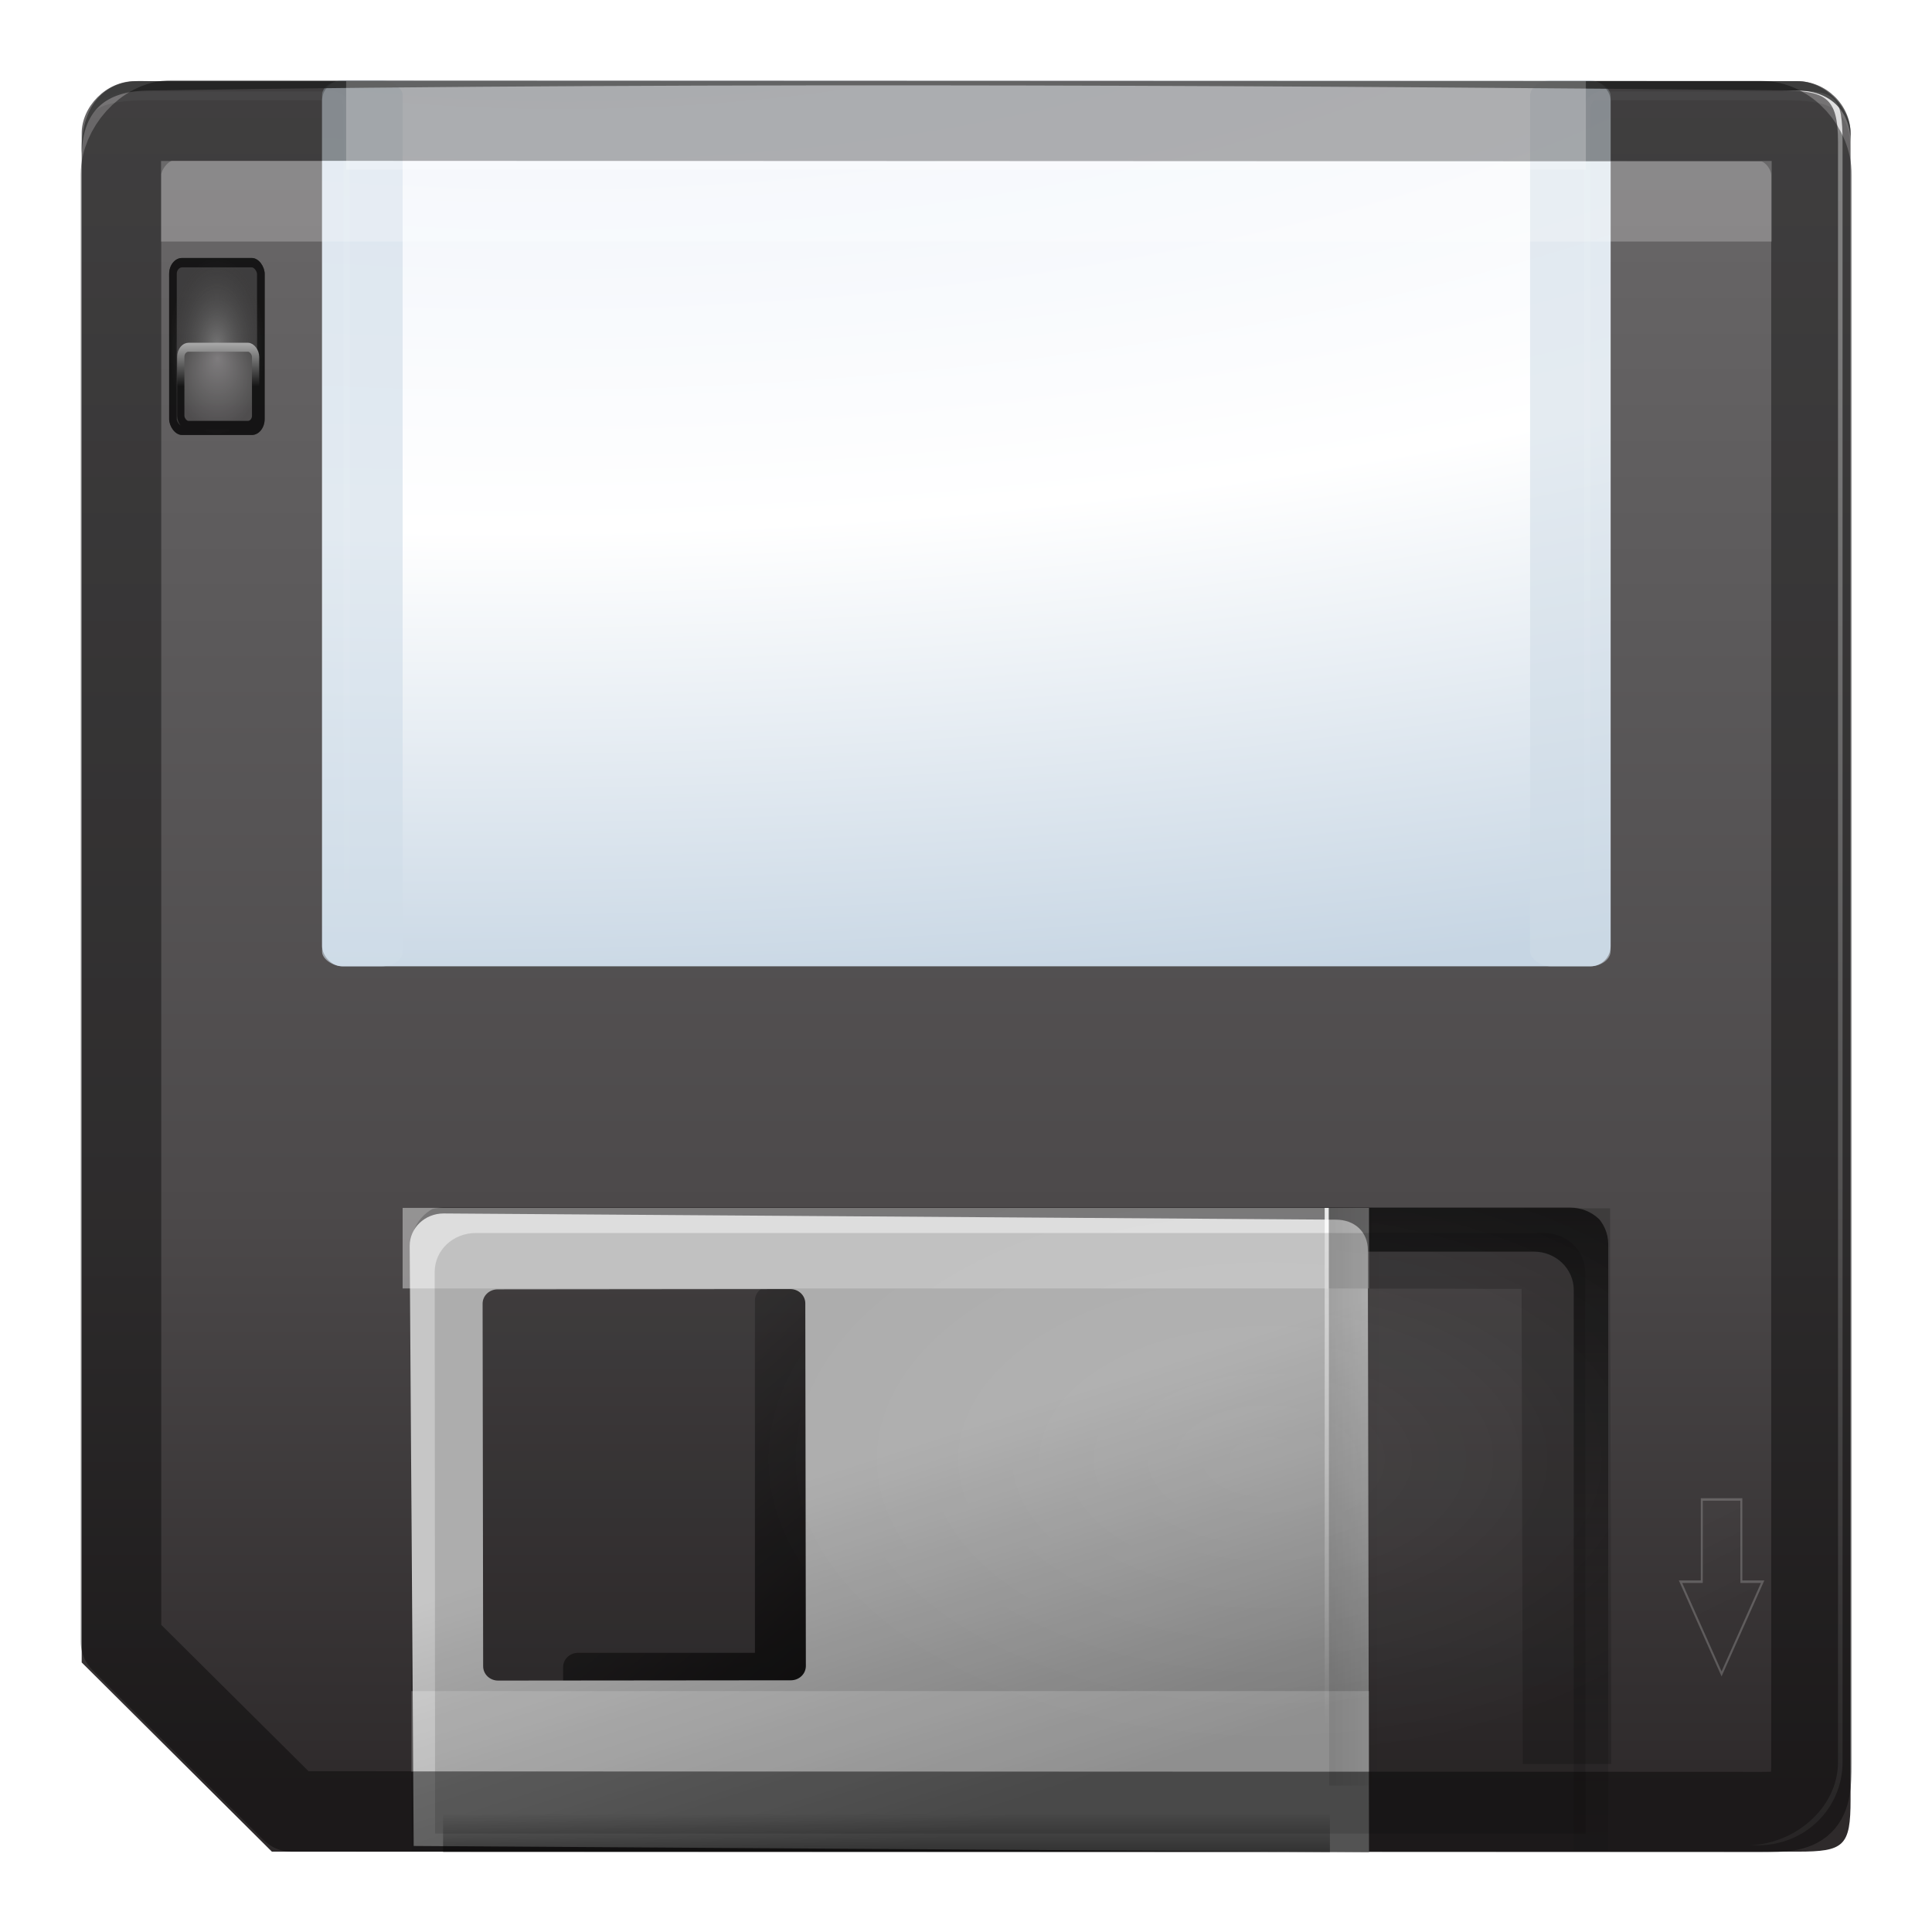 <svg height="24" width="24" xmlns="http://www.w3.org/2000/svg" xmlns:xlink="http://www.w3.org/1999/xlink"><linearGradient id="a"><stop offset="0"/><stop offset="1" stop-opacity="0"/></linearGradient><linearGradient id="b"><stop offset="0" stop-color="#fff"/><stop offset="1" stop-color="#fff" stop-opacity="0"/></linearGradient><linearGradient id="c" gradientTransform="matrix(1.826 0 0 1.829 224.682 -3467.469)" gradientUnits="userSpaceOnUse" x1="-97.743" x2="-97.743" y1="1937.988" y2="1895.421"><stop offset="0" stop-color="#2e2a2b"/><stop offset=".335" stop-color="#4c494a"/><stop offset=".667" stop-color="#5b595a"/><stop offset="1" stop-color="#6b696a"/></linearGradient><radialGradient id="d" cx="100.305" cy="42.449" gradientTransform="matrix(3.903 -.089 .031 1.375 -365.191 -59.708)" gradientUnits="userSpaceOnUse" r="38"><stop offset="0" stop-color="#d0ced9"/><stop offset=".099" stop-color="#ecf1f9"/><stop offset=".584" stop-color="#fff"/><stop offset="1" stop-color="#c6d5e3"/></radialGradient><filter id="e"><feGaussianBlur stdDeviation=".111"/></filter><linearGradient id="f" gradientUnits="userSpaceOnUse" x1="65.972" x2="66.079" xlink:href="#b" y1="31.213" y2="59.87"/><linearGradient id="g" gradientTransform="matrix(.713 0 0 .708 5.052 -5.238)" gradientUnits="userSpaceOnUse" x1="107.062" x2="107.062" xlink:href="#b" y1="-26.263" y2="134.552"/><filter id="h" height="1.241" width="1.138" x="-.069" y="-.12"><feGaussianBlur stdDeviation="1.923"/></filter><linearGradient id="i" gradientUnits="userSpaceOnUse" x1="47.609" x2="47.609" xlink:href="#a" y1="104.35" y2="176.35"/><linearGradient id="j" gradientUnits="userSpaceOnUse" x1="89.605" x2="114.175" xlink:href="#b" y1="42.336" y2="106.798"/><filter id="k"><feGaussianBlur stdDeviation=".023"/></filter><linearGradient id="l" gradientTransform="matrix(.722 0 0 .69 -3.079 -3.521)" gradientUnits="userSpaceOnUse" x1="64" x2="56" y1="120.07" y2="96.316"><stop offset="0" stop-color="#8a8a8a"/><stop offset="1" stop-color="#c6c6c6"/></linearGradient><filter id="m" height="1.186" width="1.248" x="-.124" y="-.093"><feGaussianBlur stdDeviation="1.238"/></filter><linearGradient id="n" gradientUnits="userSpaceOnUse" x1="68" x2="36" xlink:href="#a" y1="120" y2="84"/><linearGradient id="o" gradientTransform="matrix(.722 0 0 .69 3.035 -5.964)" gradientUnits="userSpaceOnUse" x1="-80.096" x2="-89.988" xlink:href="#b" y1="78.439" y2="115.781"/><linearGradient id="p" gradientUnits="userSpaceOnUse" x1="87.694" x2="91.052" xlink:href="#a" y1="100.832" y2="100.832"/><filter id="q" height="1.045" width="1.51" x="-.255" y="-.023"><feGaussianBlur stdDeviation=".357"/></filter><filter id="r" height="1.203" width="1.293" x="-.147" y="-.102"><feGaussianBlur stdDeviation=".55"/></filter><clipPath id="s"><rect height="12" rx="1.079" width="8" x="12" y="12"/></clipPath><clipPath id="t"><rect height="12" rx="1.079" width="8" x="12" y="12"/></clipPath><filter id="u"><feGaussianBlur stdDeviation=".042"/></filter><radialGradient id="v" cx="16" cy="18" gradientTransform="matrix(1 0 0 1.5 0 -9)" gradientUnits="userSpaceOnUse" r="4"><stop offset="0" stop-color="#7a7a7a"/><stop offset="1" stop-opacity=".491"/></radialGradient><linearGradient id="w" gradientUnits="userSpaceOnUse" x1="16" x2="16" xlink:href="#a" y1="1.595" y2="18.755"/><radialGradient id="x" cx="16.035" cy="19.494" fy="18.539" gradientUnits="userSpaceOnUse" r="2.379"><stop offset="0" stop-color="#868385"/><stop offset="1" stop-color="#4a4949"/></radialGradient><linearGradient id="y" gradientUnits="userSpaceOnUse" x1="13.732" x2="13.732" y1="17.128" y2="19.869"><stop offset="0" stop-color="#fff"/><stop offset="1"/></linearGradient><linearGradient id="z" gradientTransform="matrix(.722 0 0 .69 -3.079 -3.521)" gradientUnits="userSpaceOnUse" x1="60.25" x2="60.25" xlink:href="#a" y1="122.007" y2="118.5"/><clipPath id="A"><path d="m16.125 130.711c-1.419 0-2.563 1.143-2.562 2.562l.015 40.022h75.6l-.015-40.022c-.001-1.419-1.143-2.562-2.562-2.562z"/></clipPath><radialGradient id="B" cx="84" cy="91.983" gradientTransform="matrix(.722 0 0 .424 -3.079 23.253)" gradientUnits="userSpaceOnUse" r="32" xlink:href="#b"/><g transform="matrix(.275 0 0 .275 -.1 1.007)"><path d="m6.451.004c-1.29 0-2.398 1.151-2.397 2.356v69.075l8.591 8.546h68.916c2.107 0 2.397-.246 2.397-2.356v-75.265c0-1.284-1.112-2.356-2.397-2.356z" fill="url(#c)"/><rect fill="url(#d)" height="40.016" rx=".91" ry=".914" width="58.205" x="14.913" y="-.027"/><rect fill="#cfdce7" height="40.016" opacity=".613" rx=".961" ry=".655" width="3.638" x="14.913" y="-.027"/><rect fill="#cfdce7" height="40.016" opacity=".547" rx=".946" ry=".692" width="3.638" x="69.481" y="-.027"/><path d="m100.309 4.932c-.101 0-.188.037-.281.062-.104.029-.192.069-.281.125-.086.054-.15.113-.219.188-.029.031-.069.06-.094.094-.034.041-.065.081-.094.125-.093.169-.156.357-.156.562v51.375h.406v-51.375c0-.211.089-.39.188-.562h11.906c2.953 0 4.375.333 4.375 3.312v-.594c0-2.607-1.316-3.177-3.375-3.281h-12.125c.054-.008.1-.031.156-.031zm-93.219.031c-1.625.154-2.962.774-3 2.875.121-2.06 1.759-2.312 4.344-2.312h12c.107.177.156.373.156.594v51.375h.406v-51.375c0-.22-.05-.416-.156-.594-.045-.075-.096-.156-.156-.219-.094-.106-.219-.191-.344-.25-.116-.055-.234-.094-.375-.094h-.5zm-3 2.875c-.002.135-.031.259-.031.406v.594c0-.372.014-.706.031-1z" fill="url(#f)" filter="url(#e)" opacity=".27" transform="matrix(.713 0 0 .708 1.2 -3.046)"/><path d="m80.698.429c2.107 0 2.693.236 2.693 2.346v73.156c0 2.11-2.013 3.763-4.12 3.763h.513c2.107 0 3.812-1.653 3.812-3.763v-73.156c0-2.111-.278-2.346-2.386-2.346z" fill="url(#g)"/><path clip-path="url(#A)" d="m16.781 130.438c-1.483 0-2.656 1.205-2.656 2.688v42.031c0 1.483 1.173 2.656 2.656 2.656h.156c-.408-.446-.688-1.032-.688-1.688v-39.969c0-1.391 1.112-2.531 2.5-2.531h65.594c1.388 0 2.5 1.14 2.5 2.531v39.969c0.0.656-.248 1.241-.656 1.688h.125c1.483 0 2.688-1.173 2.688-2.656v-42.031c0-1.483-1.205-2.688-2.688-2.688z" fill="url(#i)" filter="url(#h)" transform="matrix(.722 0 0 .683 8.752 -38.389)"/><path d="m52.938 84c-.52 0-.938.418-.938.938v23.062h-11.062c-.52 0-.938.418-.938.938v6.125c0 .52.418.938.938.938h12 10.125c.52 0 .938-.418.938-.938v-6.125-24c0-.52-.418-.938-.938-.938z" fill="url(#n)" filter="url(#m)" transform="matrix(.722 0 0 .69 -3.079 -3.521)"/><path d="m112.081 97.375v6.719h-1.219-1.031l4.344 7.531 4.344-7.531h-1.031-1.219v-6.719h-2.094z" style="opacity:.453;fill-rule:evenodd;stroke:#fff;stroke-width:.205;fill:url(#j);filter:url(#k)" transform="matrix(.427 0 0 .553 29.378 10.223)"/><path d="m20.404 51.153c-.85 0-1.534.654-1.534 1.467l.181 27.105 43.154.28-.053-27.203c0-.813-.594-1.369-1.444-1.369zm2.437 3.429 13.223-.013c.375 0 .677.288.677.647l.025 16.378c0 .359-.302.647-.677.647l-13.223.013c-.375 0-.677-.288-.677-.647l-.025-16.378c0-.359.302-.647.677-.647z" fill="url(#l)"/><g opacity=".785" stroke-dashoffset="4.15" stroke-linecap="round" stroke-linejoin="round" transform="matrix(.777 0 0 .96 -2.268 -5.286)"><rect height="12" rx="1.079" style="opacity:1;fill:none;stroke:#000;stroke-width:1.269;clip-path:url(#t);filter:url(#r)" transform="matrix(.694 0 0 .694 4.893 5.504)" width="8" x="12" y="12"/><rect height="12" rx="1.079" style="opacity:1;stroke-width:1.269;clip-path:url(#s);fill:url(#v);stroke:url(#w);filter:url(#r)" transform="matrix(.694 0 0 .694 4.893 5.504)" width="8" x="12" y="12"/><rect fill="url(#x)" filter="url(#u)" height="3.676" opacity="1" rx=".452" stroke="url(#y)" stroke-width=".421" width="4.35" x="13.897" y="18.031"/></g><path d="m20.379 78.275h40.059v1.726h-40.059z" fill="url(#z)" opacity=".547"/><path d="m6.461.004c-1.467.076-2.408 1.208-2.408 3.055v.421c0-2.111 1.014-3.055 3.121-3.055 26.055-.406 54.428-.193 74.375 0 1.353 0 2.408.799 2.408 2.346v-.421c0-1.093-1.105-2.346-2.408-2.346h-74.375c-.263 0-.504-.011-.713 0z" fill="#343434" fill-opacity=".828"/><path d="m8.125 1.782c-1.228 0-2.296 1.298-2.296 2.443v66.269l7.721 7.672 66.362.03c2.004 0 2.28-.234 2.28-2.24v-71.701c0-1.221-1.042-2.443-2.265-2.443z" style="opacity:.4;fill:none;stroke:#000;stroke-width:3.638;stroke-linecap:round;stroke-linejoin:round;stroke-dashoffset:1.088"/><g fill="#fff"><path d="m18.551 50.902v3.638h43.654l-0-3.638z" opacity=".404"/><path d="m7.638 3.611v3.638h72.756v-3.638z" fill-rule="evenodd" opacity=".227"/><path d="m18.948 72.729v3.638l43.257-0v-3.638z" opacity=".222"/><path d="m16 0v4h56v-4z" opacity=".222"/><path d="m16 0v4h56v-4z" opacity=".02"/></g><path d="m87.694 81.906h3.358v37.852h-3.358z" fill="url(#p)" filter="url(#q)" opacity=".297" transform="matrix(.722 0 0 .69 -2.91 -5.634)"/><path d="m-60.386 50.902h.183v26.141h-.183z" fill="url(#o)" transform="scale(-1 1)"/><path d="m21.85 52.037c-1.024 0-1.85.781-1.85 1.751l.018 25.378h51.969l-.018-25.378c0-.97-.825-1.751-1.85-1.751z" fill-opacity=".128"/><path d="m20.432 50.982c-1.024 0-1.852.781-1.85 1.751l.053 26.501 54.502-.058-.053-26.501c-.002-.97-.825-1.751-1.85-1.751z" fill="url(#B)" opacity=".074"/><path d="m60.386 50.902v3.638l8.712.021.053 21.46h4l-.053-21.46v-3.638h-4z" opacity=".187"/></g></svg>